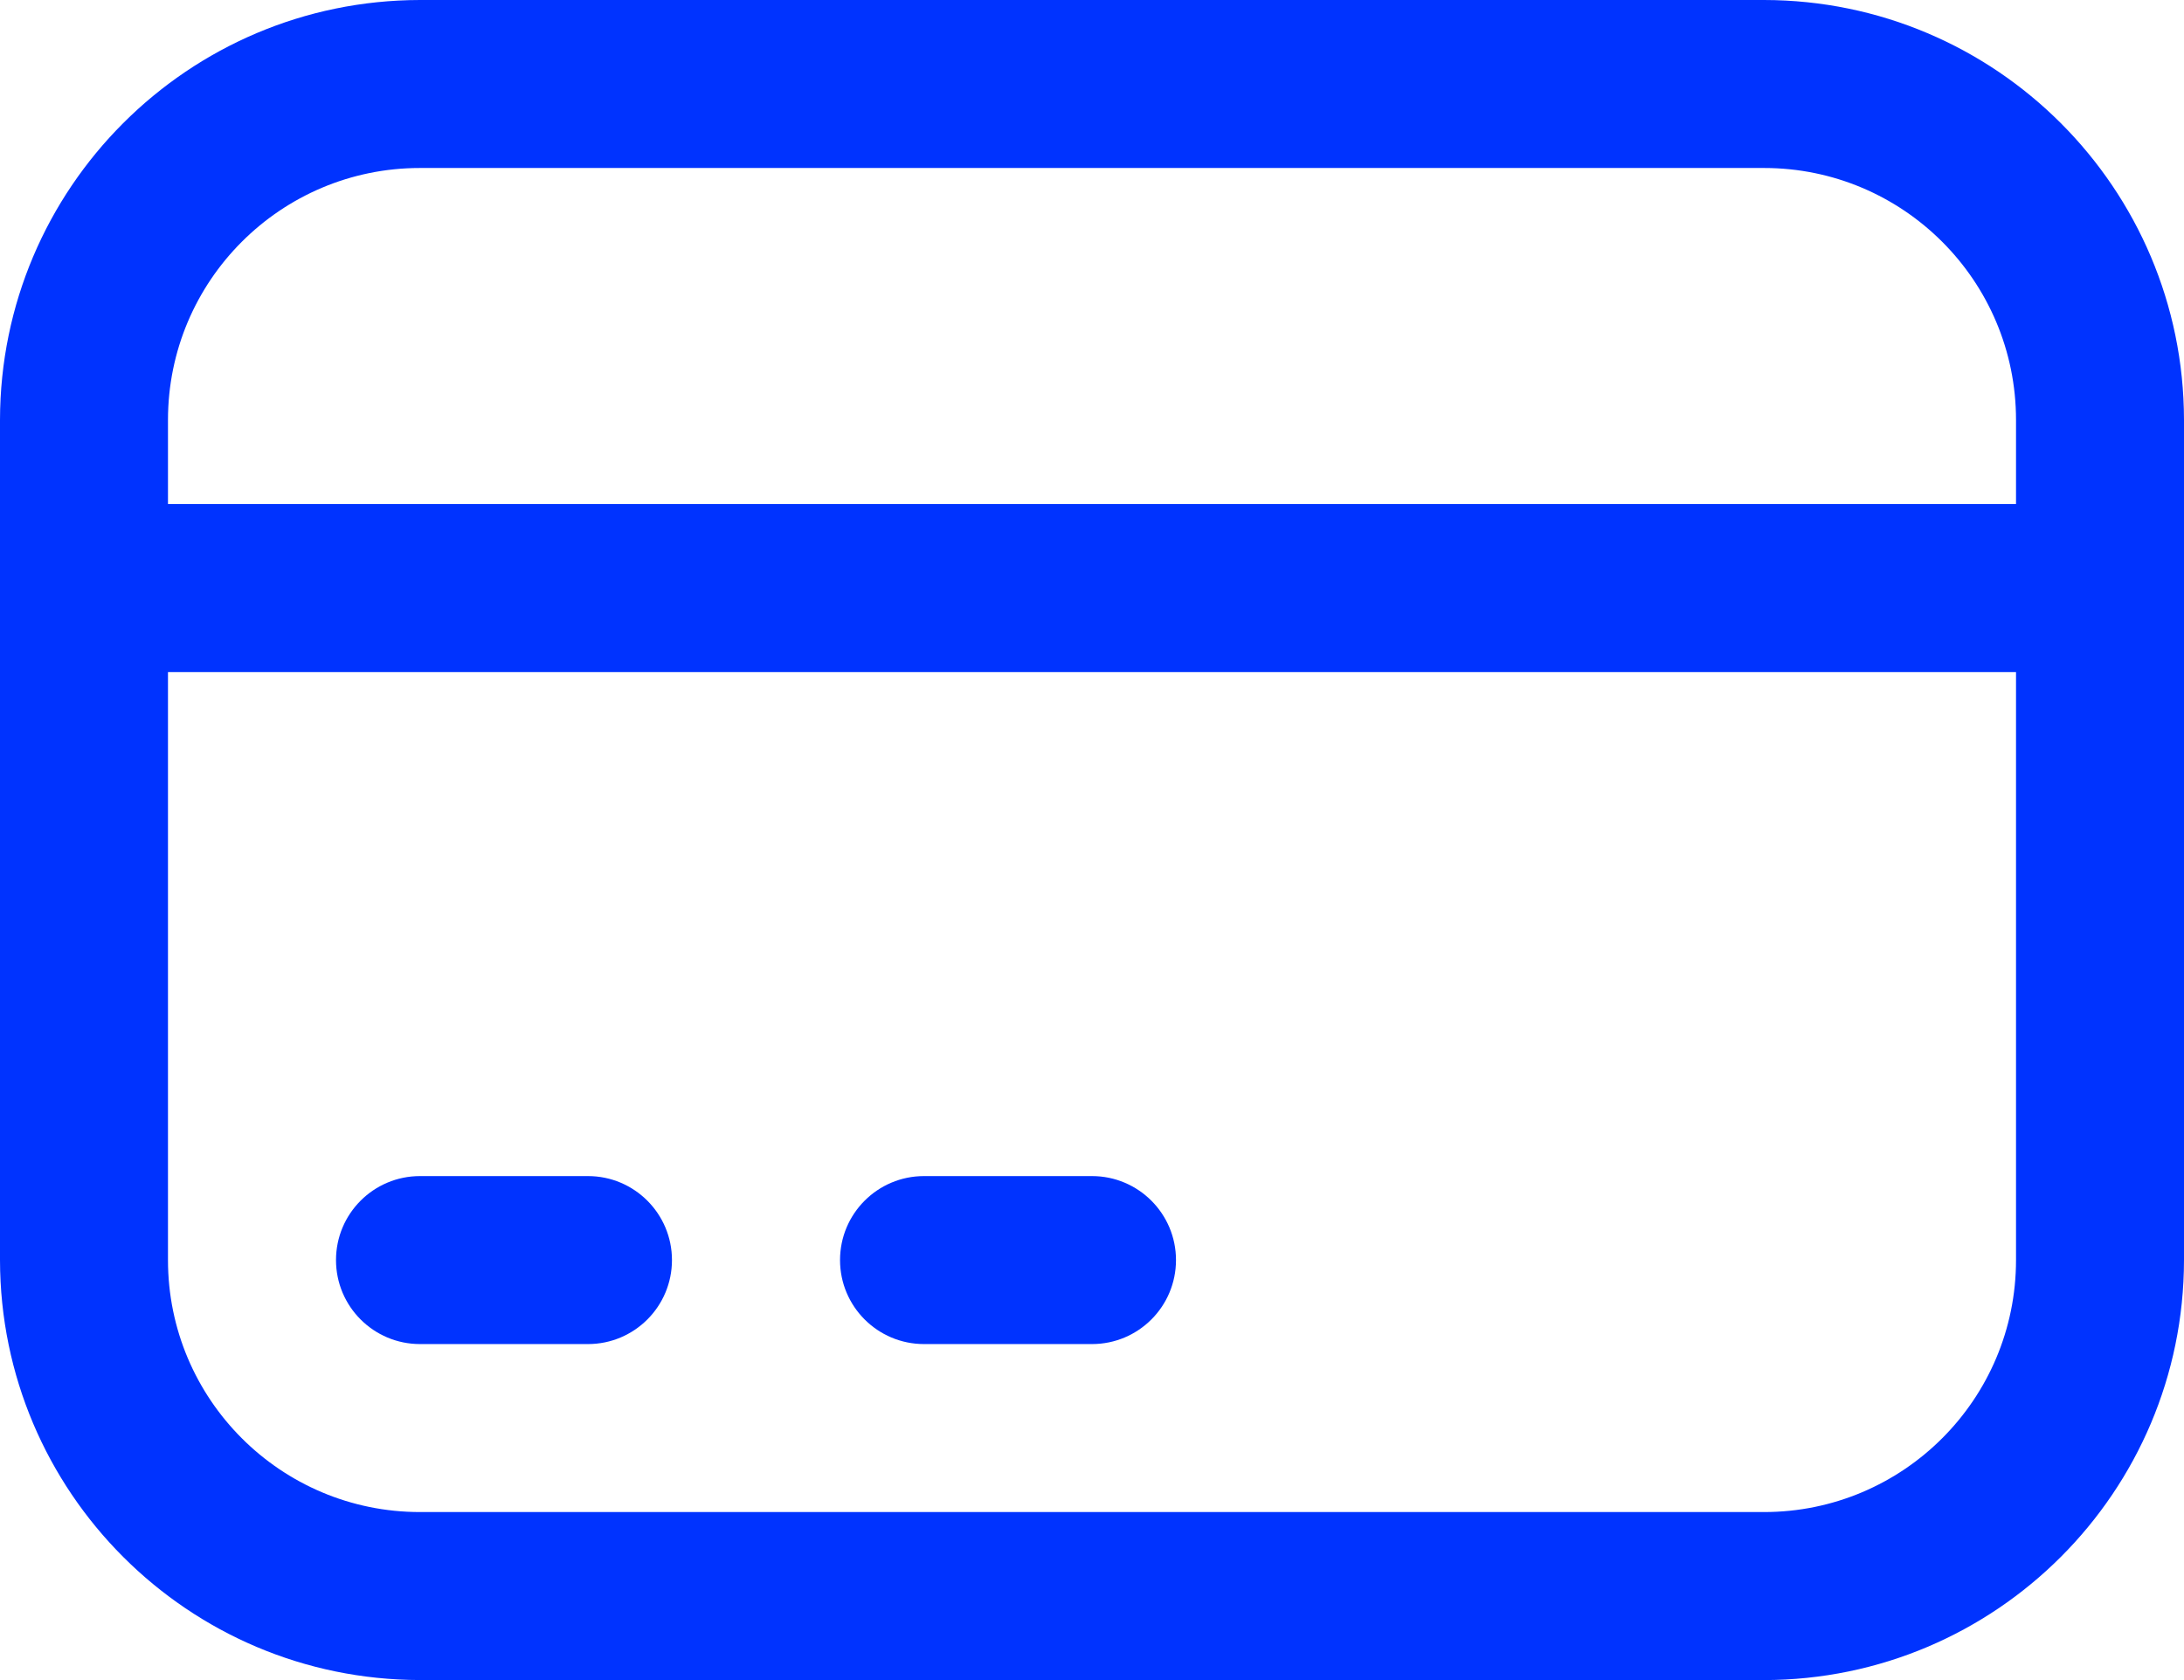 <?xml version="1.0" encoding="UTF-8"?>
<svg id="Camada_2" data-name="Camada 2" xmlns="http://www.w3.org/2000/svg" viewBox="0 0 512 393.85">
  <defs>
    <style>
      .cls-1 {
        fill: #03f;
      }
    </style>
  </defs>
  <g id="Layer_1" data-name="Layer 1">
    <g>
      <path class="cls-1" d="M98.46,393.85h315.08c54.35-.07,98.4-44.11,98.46-98.46V98.46c-.07-54.35-44.11-98.4-98.46-98.46H98.46C44.11.07.07,44.11,0,98.46v196.92c.07,54.35,44.11,98.4,98.46,98.46ZM413.54,39.38c32.63,0,59.08,26.45,59.08,59.08v196.92c0,32.63-26.45,59.08-59.08,59.08H98.46c-32.63,0-59.08-26.45-59.08-59.08V98.46c0-32.63,26.45-59.08,59.08-59.08h315.08Z"/>
      <path class="cls-1" d="M19.69,157.54h472.62c10.88,0,19.69-8.82,19.69-19.69s-8.82-19.69-19.69-19.69H19.69c-10.88,0-19.69,8.82-19.69,19.69s8.82,19.69,19.69,19.69Z"/>
      <path class="cls-1" d="M216.62,315.08h39.38c10.88,0,19.69-8.82,19.69-19.69s-8.82-19.69-19.69-19.69h-39.38c-10.88,0-19.69,8.82-19.69,19.69s8.82,19.69,19.69,19.69Z"/>
      <path class="cls-1" d="M98.46,315.08h39.38c10.88,0,19.69-8.82,19.69-19.69s-8.82-19.69-19.69-19.69h-39.38c-10.88,0-19.69,8.82-19.69,19.69s8.82,19.69,19.69,19.69Z"/>
    </g>
  </g>
</svg>